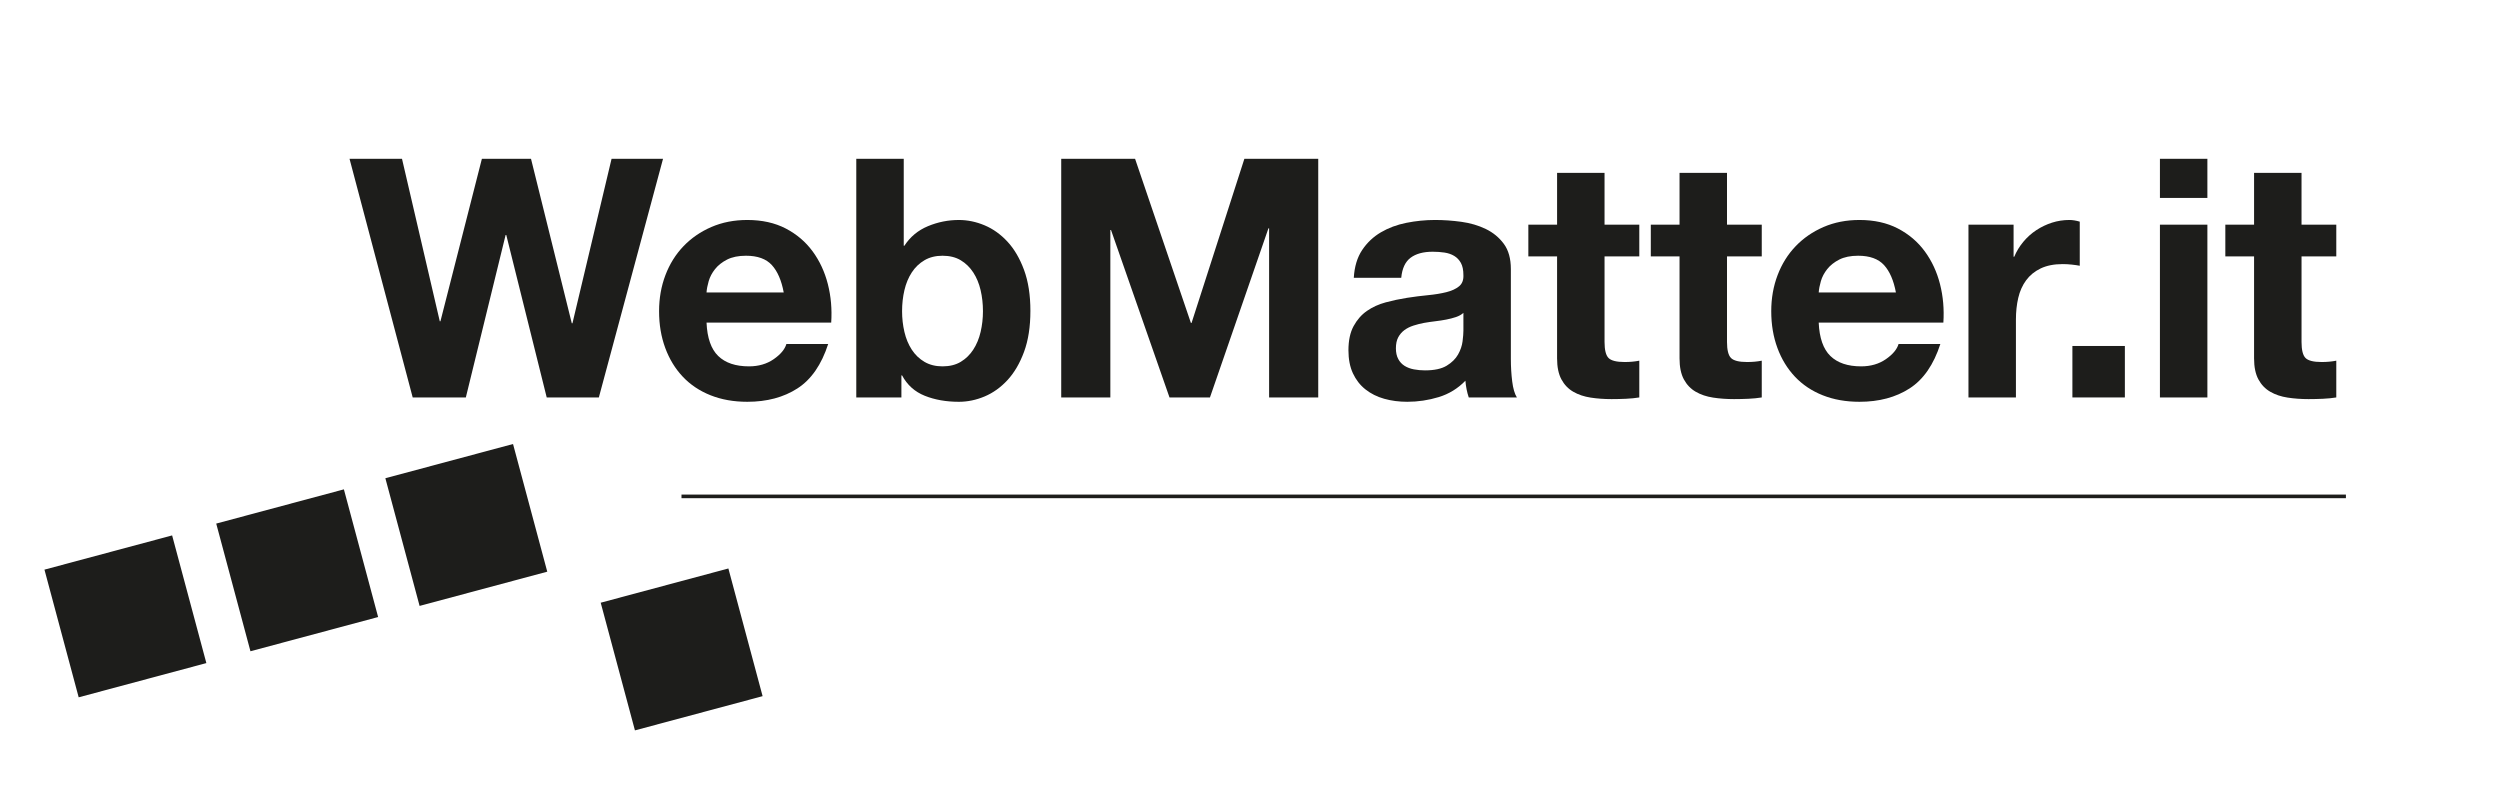 <?xml version="1.0" encoding="UTF-8"?>
<!-- Generator: Adobe Illustrator 15.1.0, SVG Export Plug-In . SVG Version: 6.00 Build 0)  -->
<!DOCTYPE svg PUBLIC "-//W3C//DTD SVG 1.1//EN" "http://www.w3.org/Graphics/SVG/1.1/DTD/svg11.dtd">
<svg version="1.1" id="Livello_1" xmlns="http://www.w3.org/2000/svg" xmlns:xlink="http://www.w3.org/1999/xlink" x="0px" y="0px" width="518.123px" height="162.667px" viewBox="0 0 518.123 162.667" enable-background="new 0 0 518.123 162.667" xml:space="preserve">
<g>
	<g>
		<path fill="#1D1D1B" d="M113.306,82.37l-8.381-33.663h-0.139L96.544,82.37H85.531L72.44,32.915h10.875l7.827,33.663h0.139    l8.589-33.663h10.182l8.45,34.078h0.139l8.104-34.078h10.667L124.111,82.37H113.306z"/>
		<path fill="#1D1D1B" d="M148.852,73.781c1.478,1.432,3.602,2.147,6.373,2.147c1.985,0,3.694-0.496,5.125-1.489    c1.431-0.993,2.309-2.043,2.632-3.152h8.658c-1.385,4.294-3.51,7.366-6.372,9.212c-2.864,1.847-6.327,2.771-10.39,2.771    c-2.817,0-5.357-0.45-7.62-1.351c-2.263-0.9-4.18-2.182-5.749-3.844c-1.57-1.663-2.782-3.647-3.636-5.957    c-0.855-2.308-1.281-4.848-1.281-7.619c0-2.677,0.438-5.171,1.316-7.48c0.876-2.309,2.124-4.305,3.74-5.991    c1.616-1.685,3.543-3.013,5.784-3.983c2.239-0.97,4.721-1.455,7.446-1.455c3.047,0,5.702,0.589,7.965,1.766    c2.262,1.178,4.121,2.76,5.576,4.745c1.455,1.986,2.504,4.249,3.152,6.788c0.646,2.54,0.876,5.195,0.692,7.965h-25.836    C146.566,70.041,147.374,72.35,148.852,73.781z M159.969,54.94c-1.178-1.292-2.968-1.939-5.368-1.939    c-1.57,0-2.875,0.267-3.914,0.797c-1.039,0.531-1.87,1.189-2.494,1.974c-0.623,0.786-1.062,1.617-1.316,2.493    c-0.254,0.878-0.405,1.663-0.45,2.355h16C161.966,58.127,161.146,56.234,159.969,54.94z"/>
		<path fill="#1D1D1B" d="M187.3,32.915v18.009h0.138c1.2-1.846,2.828-3.197,4.883-4.052c2.054-0.854,4.19-1.281,6.407-1.281    c1.801,0,3.578,0.37,5.333,1.108c1.754,0.739,3.336,1.87,4.745,3.394c1.408,1.523,2.551,3.475,3.428,5.853    c0.877,2.379,1.316,5.207,1.316,8.485c0,3.279-0.439,6.107-1.316,8.485c-0.877,2.379-2.021,4.329-3.428,5.853    c-1.409,1.523-2.991,2.656-4.745,3.394c-1.755,0.738-3.532,1.108-5.333,1.108c-2.632,0-4.987-0.416-7.065-1.247    c-2.078-0.832-3.648-2.239-4.71-4.225h-0.138v4.571h-9.351V32.915H187.3z M203.231,60.136c-0.324-1.386-0.831-2.608-1.524-3.671    c-0.692-1.062-1.558-1.905-2.597-2.528c-1.039-0.624-2.298-0.936-3.775-0.936c-1.432,0-2.679,0.312-3.74,0.936    c-1.063,0.623-1.939,1.466-2.632,2.528c-0.692,1.063-1.201,2.286-1.524,3.671c-0.323,1.385-0.485,2.84-0.485,4.363    c0,1.479,0.162,2.909,0.485,4.294c0.323,1.386,0.832,2.609,1.524,3.671c0.693,1.062,1.569,1.905,2.632,2.528    c1.062,0.624,2.308,0.935,3.74,0.935c1.477,0,2.736-0.312,3.775-0.935c1.039-0.623,1.905-1.465,2.597-2.528    c0.693-1.062,1.2-2.286,1.524-3.671c0.323-1.385,0.485-2.816,0.485-4.294C203.716,62.976,203.554,61.521,203.231,60.136z"/>
		<path fill="#1D1D1B" d="M235.245,32.915l11.567,34.009h0.139l10.943-34.009h15.309V82.37h-10.182V47.321h-0.139L250.761,82.37    h-8.382l-12.122-34.702h-0.138V82.37h-10.182V32.915H235.245z"/>
		<path fill="#1D1D1B" d="M280.572,57.573c0.138-2.309,0.715-4.225,1.731-5.749c1.015-1.524,2.309-2.747,3.879-3.671    c1.569-0.923,3.335-1.582,5.299-1.974c1.962-0.392,3.936-0.589,5.922-0.589c1.801,0,3.624,0.128,5.472,0.381    c1.847,0.254,3.532,0.751,5.057,1.489c1.523,0.739,2.771,1.766,3.74,3.083c0.97,1.316,1.454,3.06,1.454,5.229v18.632    c0,1.617,0.093,3.163,0.277,4.641c0.185,1.479,0.508,2.586,0.97,3.325h-9.974c-0.186-0.554-0.336-1.119-0.45-1.697    c-0.116-0.577-0.197-1.166-0.243-1.767c-1.57,1.617-3.418,2.748-5.541,3.394c-2.124,0.646-4.294,0.97-6.511,0.97    c-1.709,0-3.302-0.208-4.779-0.624c-1.479-0.416-2.771-1.062-3.879-1.939c-1.108-0.876-1.974-1.985-2.598-3.325    c-0.623-1.338-0.935-2.932-0.935-4.779c0-2.031,0.356-3.706,1.073-5.021c0.716-1.316,1.639-2.366,2.771-3.151    c1.131-0.785,2.425-1.374,3.879-1.767c1.455-0.392,2.92-0.703,4.398-0.935c1.478-0.23,2.932-0.416,4.363-0.554    c1.432-0.138,2.702-0.346,3.81-0.623c1.108-0.277,1.985-0.681,2.633-1.212c0.646-0.53,0.945-1.304,0.9-2.32    c0-1.062-0.174-1.905-0.52-2.528c-0.347-0.623-0.809-1.108-1.386-1.455c-0.578-0.346-1.246-0.577-2.009-0.692    c-0.762-0.115-1.582-0.173-2.459-0.173c-1.939,0-3.463,0.416-4.571,1.247c-1.108,0.831-1.755,2.216-1.939,4.156H280.572z     M303.291,64.846c-0.416,0.37-0.936,0.658-1.559,0.866c-0.623,0.208-1.293,0.381-2.009,0.52c-0.717,0.139-1.467,0.254-2.251,0.346    c-0.786,0.093-1.57,0.208-2.355,0.346c-0.739,0.139-1.466,0.324-2.182,0.554c-0.717,0.232-1.34,0.543-1.87,0.935    c-0.531,0.393-0.959,0.89-1.281,1.489c-0.323,0.601-0.485,1.363-0.485,2.286c0,0.878,0.162,1.617,0.485,2.217    c0.322,0.601,0.762,1.073,1.315,1.42c0.555,0.346,1.201,0.588,1.939,0.727s1.5,0.208,2.286,0.208c1.939,0,3.439-0.323,4.502-0.97    c1.062-0.646,1.847-1.42,2.355-2.32c0.508-0.9,0.819-1.812,0.935-2.736c0.115-0.923,0.174-1.662,0.174-2.216V64.846z"/>
		<path fill="#1D1D1B" d="M339.744,46.56v6.58h-7.203v17.732c0,1.663,0.277,2.771,0.831,3.325c0.555,0.554,1.662,0.831,3.325,0.831    c0.554,0,1.084-0.022,1.593-0.069c0.508-0.046,0.992-0.115,1.454-0.208v7.619c-0.831,0.139-1.755,0.23-2.771,0.277    c-1.016,0.046-2.009,0.069-2.978,0.069c-1.524,0-2.968-0.104-4.329-0.312c-1.363-0.208-2.563-0.611-3.603-1.212    c-1.039-0.599-1.859-1.454-2.459-2.562c-0.601-1.108-0.9-2.563-0.9-4.364V53.14h-5.956v-6.58h5.956V35.823h9.836V46.56H339.744z"/>
		<path fill="#1D1D1B" d="M365.123,46.56v6.58h-7.203v17.732c0,1.663,0.277,2.771,0.831,3.325c0.555,0.554,1.662,0.831,3.325,0.831    c0.554,0,1.084-0.022,1.593-0.069c0.508-0.046,0.992-0.115,1.454-0.208v7.619c-0.831,0.139-1.755,0.23-2.771,0.277    c-1.016,0.046-2.009,0.069-2.978,0.069c-1.524,0-2.968-0.104-4.329-0.312c-1.363-0.208-2.563-0.611-3.603-1.212    c-1.039-0.599-1.859-1.454-2.459-2.562c-0.601-1.108-0.9-2.563-0.9-4.364V53.14h-5.956v-6.58h5.956V35.823h9.836V46.56H365.123z"/>
		<path fill="#1D1D1B" d="M379.349,73.781c1.478,1.432,3.602,2.147,6.372,2.147c1.985,0,3.694-0.496,5.126-1.489    c1.431-0.993,2.309-2.043,2.632-3.152h8.658c-1.385,4.294-3.51,7.366-6.372,9.212c-2.864,1.847-6.327,2.771-10.39,2.771    c-2.817,0-5.357-0.45-7.619-1.351c-2.264-0.9-4.18-2.182-5.749-3.844c-1.57-1.663-2.783-3.647-3.637-5.957    c-0.854-2.308-1.281-4.848-1.281-7.619c0-2.677,0.438-5.171,1.316-7.48c0.876-2.309,2.123-4.305,3.74-5.991    c1.615-1.685,3.543-3.013,5.783-3.983c2.239-0.97,4.721-1.455,7.446-1.455c3.048,0,5.702,0.589,7.965,1.766    c2.263,1.178,4.122,2.76,5.576,4.745c1.455,1.986,2.505,4.249,3.151,6.788c0.646,2.54,0.877,5.195,0.693,7.965h-25.836    C377.063,70.041,377.871,72.35,379.349,73.781z M390.466,54.94c-1.178-1.292-2.968-1.939-5.368-1.939    c-1.57,0-2.874,0.267-3.913,0.797c-1.039,0.531-1.87,1.189-2.494,1.974c-0.623,0.786-1.062,1.617-1.315,2.493    c-0.255,0.878-0.405,1.663-0.45,2.355h16C392.463,58.127,391.644,56.234,390.466,54.94z"/>
		<path fill="#1D1D1B" d="M417.313,46.56v6.649h0.139c0.461-1.108,1.085-2.135,1.87-3.082c0.785-0.946,1.686-1.754,2.701-2.424    c1.016-0.669,2.101-1.188,3.256-1.559c1.153-0.369,2.354-0.554,3.602-0.554c0.646,0,1.361,0.116,2.147,0.346v9.143    c-0.462-0.092-1.017-0.173-1.662-0.242c-0.647-0.069-1.271-0.104-1.87-0.104c-1.801,0-3.325,0.301-4.572,0.9    c-1.246,0.601-2.251,1.42-3.013,2.459s-1.305,2.251-1.628,3.636s-0.484,2.887-0.484,4.502V82.37h-9.836V46.56H417.313z"/>
		<path fill="#1D1D1B" d="M440.377,71.703V82.37h-10.874V71.703H440.377z"/>
		<path fill="#1D1D1B" d="M447.644,41.019v-8.104h9.835v8.104H447.644z M457.479,46.56v35.81h-9.835V46.56H457.479z"/>
		<path fill="#1D1D1B" d="M484.194,46.56v6.58h-7.203v17.732c0,1.663,0.277,2.771,0.831,3.325c0.555,0.554,1.662,0.831,3.325,0.831    c0.554,0,1.084-0.022,1.593-0.069c0.508-0.046,0.992-0.115,1.454-0.208v7.619c-0.831,0.139-1.755,0.23-2.771,0.277    c-1.016,0.046-2.009,0.069-2.978,0.069c-1.524,0-2.968-0.104-4.329-0.312c-1.363-0.208-2.563-0.611-3.603-1.212    c-1.039-0.599-1.859-1.454-2.459-2.562c-0.601-1.108-0.9-2.563-0.9-4.364V53.14h-5.956v-6.58h5.956V35.823h9.836V46.56H484.194z"/>
	</g>
	<g>
		<g>
			
				<rect x="12.272" y="114.038" transform="matrix(0.966 -0.259 0.259 0.966 -32.178 11.075)" fill="#1D1D1B" width="27.391" height="27.392"/>
		</g>
		
			<rect x="47.87" y="104.499" transform="matrix(0.966 -0.259 0.259 0.966 -28.496 19.964)" fill="#1D1D1B" width="27.391" height="27.392"/>
		
			<rect x="82.924" y="95.107" transform="matrix(0.966 -0.259 0.259 0.966 -24.871 28.718)" fill="#1D1D1B" width="27.39" height="27.392"/>
		
			<rect x="127.544" y="120.909" transform="matrix(0.966 -0.259 0.259 0.966 -30.028 41.146)" fill="#1D1D1B" width="27.391" height="27.392"/>
	</g>
</g>
<line fill="none" stroke="#1D1D1B" stroke-width="0.75" stroke-miterlimit="10" x1="141.239" y1="102.874" x2="486.188" y2="102.874"/>
</svg>